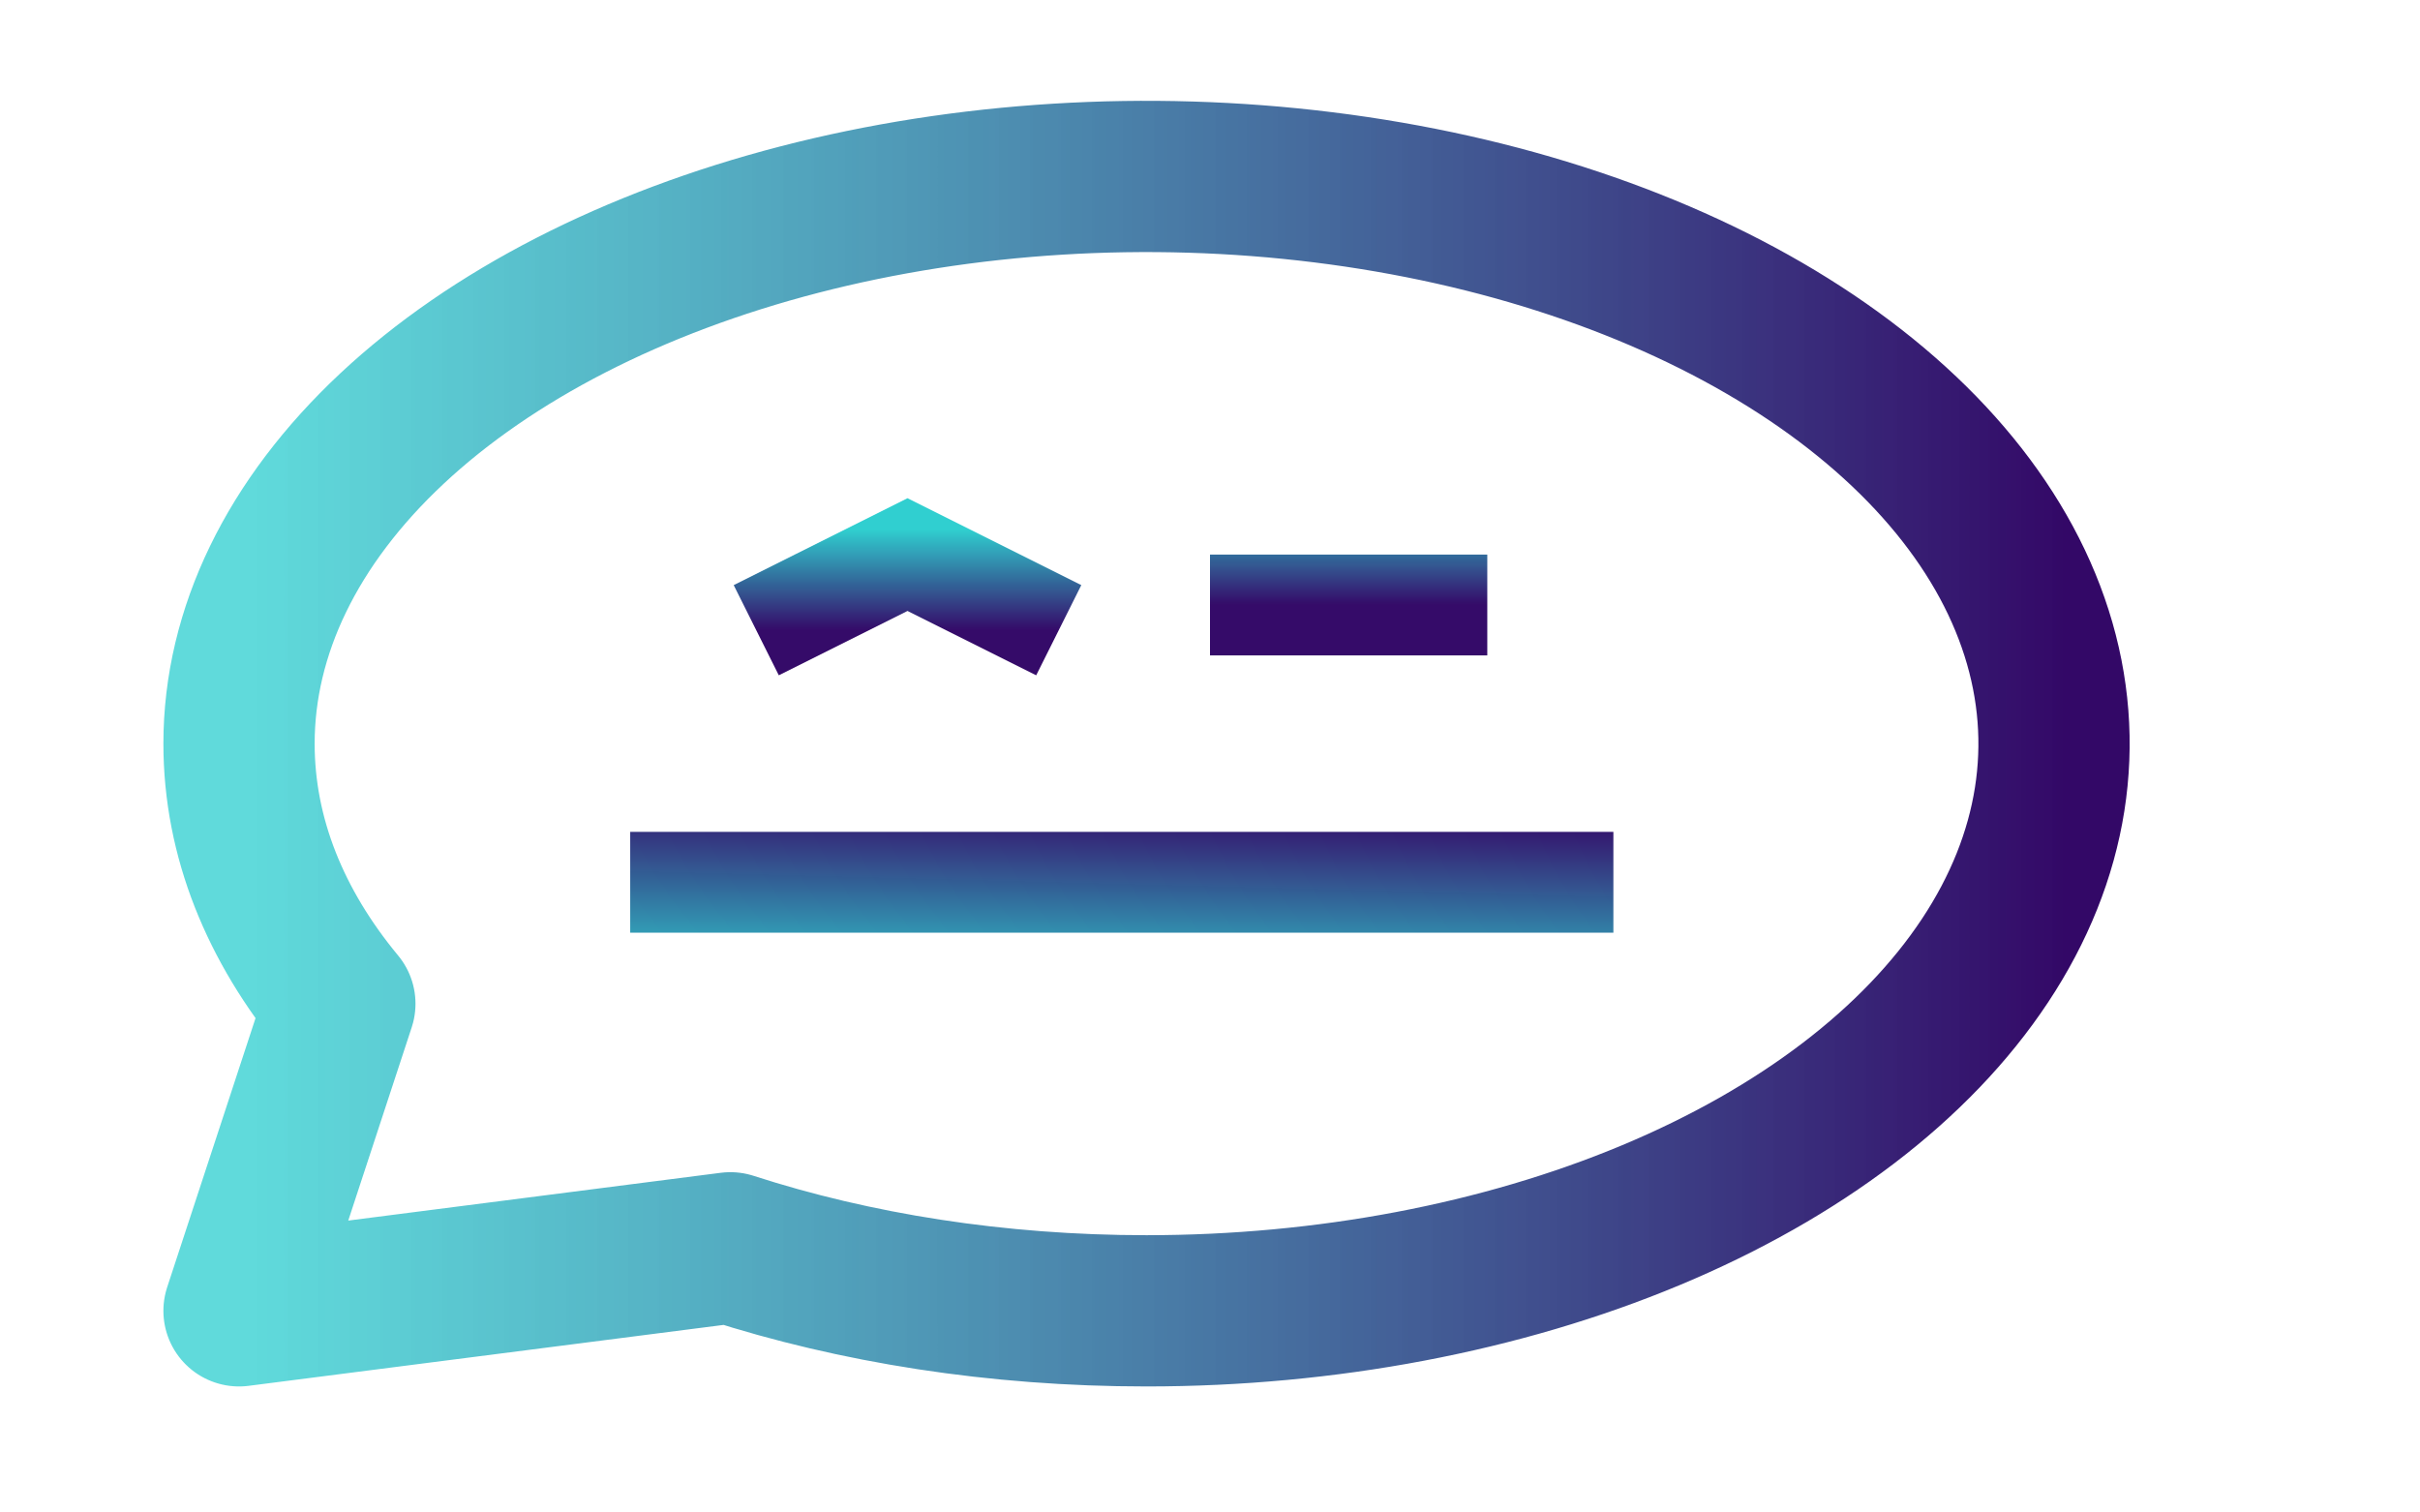 <svg width="48" height="30" viewBox="0 0 48 30" fill="none" xmlns="http://www.w3.org/2000/svg">
<rect width="48" height="30" fill="url(#paint0_linear_396_832)"/>
<path d="M22.741 26C26.301 26 29.781 25.34 32.742 24.104C35.702 22.868 38.009 21.111 39.371 19.055C40.733 17 41.09 14.738 40.395 12.555C39.701 10.373 37.986 8.368 35.469 6.795C32.952 5.222 29.744 4.15 26.253 3.716C22.761 3.282 19.142 3.505 15.853 4.356C12.564 5.208 9.753 6.65 7.775 8.5C5.797 10.35 4.741 12.525 4.741 14.75C4.741 16.61 5.461 18.364 6.741 19.909L4.741 26L14.487 24.75C16.959 25.55 19.767 26 22.741 26Z" stroke="url(#paint1_linear_396_832)" stroke-width="3" stroke-linecap="round" stroke-linejoin="round"/>
<path d="M32.001 17.5L27 17.5L21.5 17.5L16.5 17.5L12.5 17.5" stroke="url(#paint2_linear_396_832)" stroke-width="2"/>
<path d="M24 12H26H29.5" stroke="url(#paint3_linear_396_832)" stroke-width="2"/>
<path d="M15 12.5L18 11L21 12.5" stroke="url(#paint4_linear_396_832)" stroke-width="2"/>
<defs>
<linearGradient id="paint0_linear_396_832" x1="24" y1="0" x2="24" y2="30" gradientUnits="userSpaceOnUse">
<stop stop-color="white"/>
<stop offset="1" stop-color="white" stop-opacity="0"/>
</linearGradient>
<linearGradient id="paint1_linear_396_832" x1="5" y1="15" x2="41" y2="15" gradientUnits="userSpaceOnUse">
<stop stop-color="#30CFD0" stop-opacity="0.77"/>
<stop offset="1" stop-color="#330867"/>
</linearGradient>
<linearGradient id="paint2_linear_396_832" x1="22.393" y1="19.744" x2="22.492" y2="15.995" gradientUnits="userSpaceOnUse">
<stop stop-color="#30CFD0"/>
<stop offset="1" stop-color="#330867" stop-opacity="0.99"/>
</linearGradient>
<linearGradient id="paint3_linear_396_832" x1="26.5" y1="10" x2="26.5" y2="12" gradientUnits="userSpaceOnUse">
<stop stop-color="#30CFD0"/>
<stop offset="1" stop-color="#330867" stop-opacity="0.99"/>
</linearGradient>
<linearGradient id="paint4_linear_396_832" x1="18" y1="10.5" x2="18" y2="12.5" gradientUnits="userSpaceOnUse">
<stop stop-color="#30CFD0"/>
<stop offset="1" stop-color="#330867" stop-opacity="0.99"/>
</linearGradient>
</defs>
</svg>
